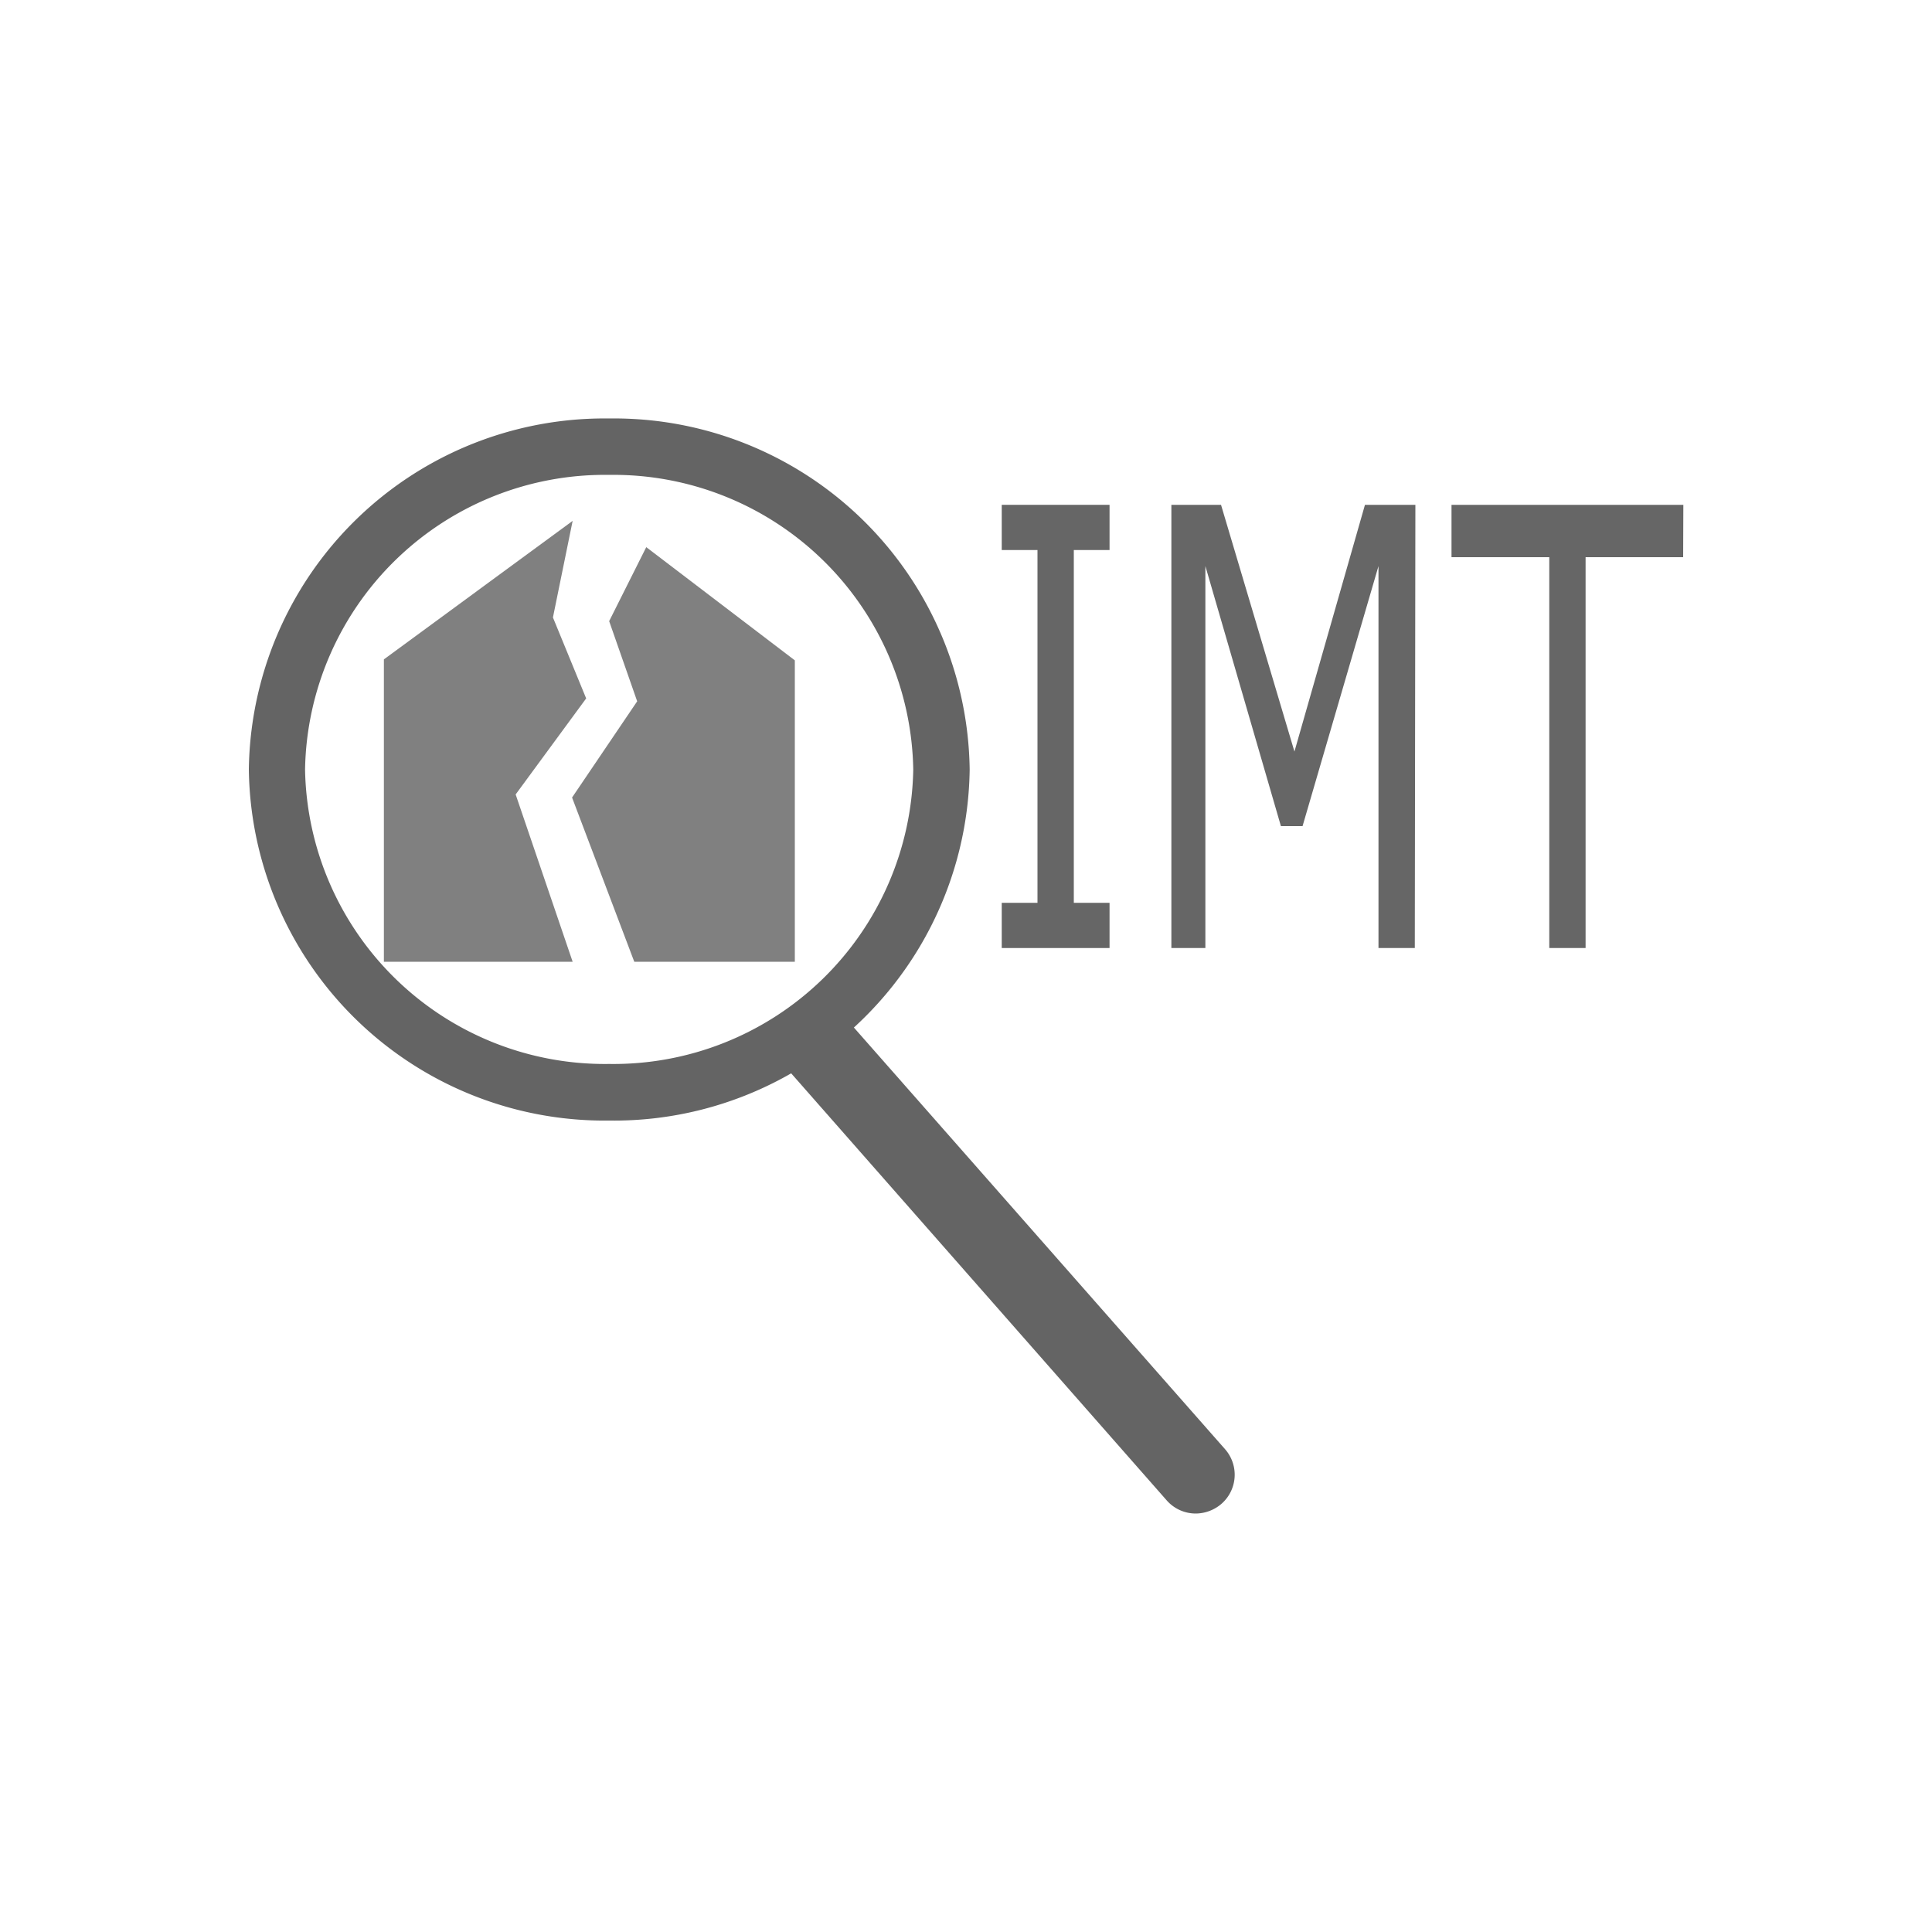 <svg xmlns="http://www.w3.org/2000/svg" viewBox="0 0 100 100"><path d="M57.43,49.07H51.85V46.73H53.7V28.47H51.85V26.13h5.58v2.34H55.58V46.73h1.85Z" fill="#666"/><path d="M73.23,49.07H71.35V29.3L67.42,42.76H66.3L62.39,29.3V49.07H60.63V26.13H63.2L67,38.9l3.65-12.77h2.61Z" fill="#666"/><path d="M87.12,28.84H82.07V49.07H80.19V28.84H75.13V26.13h12Z" fill="#666"/><path d="M31.53,24.58A15.52,15.52,0,0,1,47.27,39.83,15.52,15.52,0,0,1,31.53,55.07,15.52,15.52,0,0,1,15.79,39.83,15.52,15.52,0,0,1,31.53,24.58m0-2.92A18.41,18.41,0,0,0,12.88,39.83,18.41,18.41,0,0,0,31.53,58,18.41,18.41,0,0,0,50.19,39.83,18.41,18.41,0,0,0,31.53,21.66Z" fill="#646464"/><path d="M61.89,78.34a2,2,0,0,1-1.51-.69L40.7,55.27a2,2,0,0,1,3-2.65L63.4,75a2,2,0,0,1-.18,2.84A2.06,2.06,0,0,1,61.89,78.34Z" fill="#646464"/><polygon points="29.64 26.96 19.87 34.13 19.87 49.78 29.64 49.78 26.69 41.12 30.34 36.15 28.62 31.96 29.64 26.96" fill="gray"/><polygon points="33.45 28.32 41.14 34.18 41.14 49.78 32.83 49.78 29.61 41.28 32.98 36.3 31.53 32.15 33.45 28.32" fill="gray"/></svg>